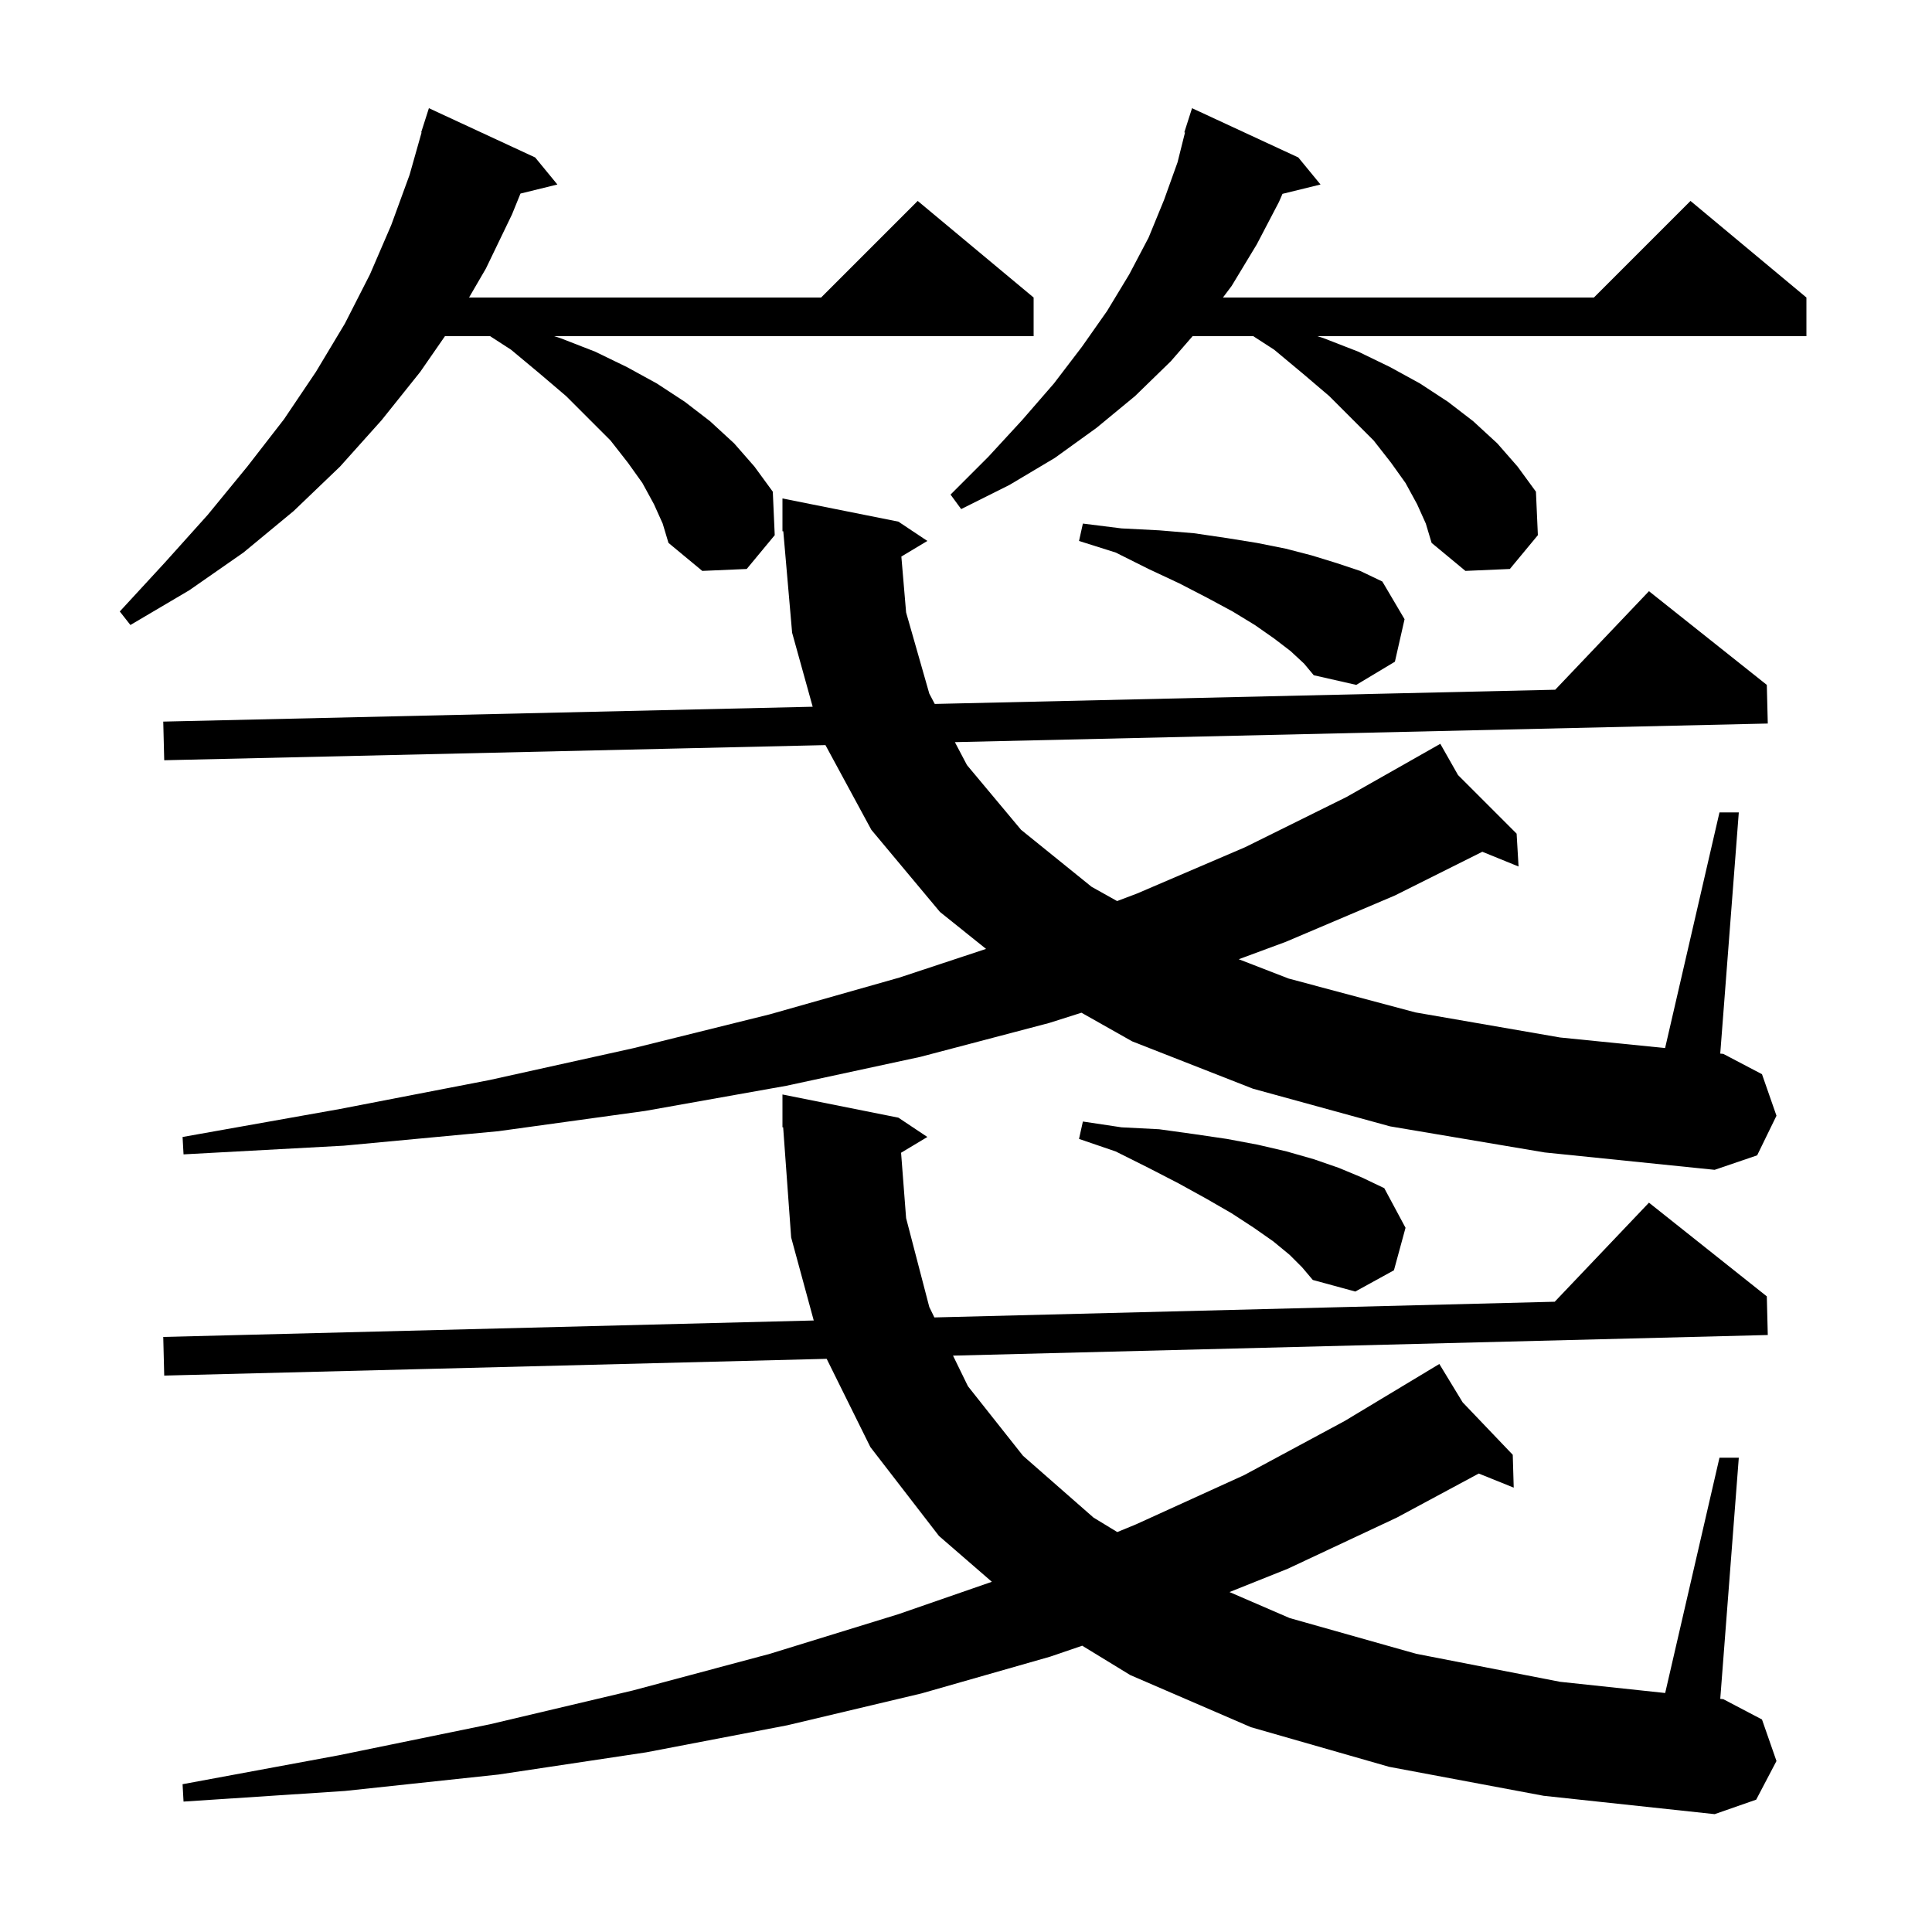 <svg xmlns="http://www.w3.org/2000/svg" xmlns:xlink="http://www.w3.org/1999/xlink" version="1.1" baseProfile="full" viewBox="0 0 200 200" width="200" height="200">
<g fill="black">
<path d="M 93.279 119.332 L 93.8 126.1 L 96.2 135.3 L 96.727 136.38 L 160.945 134.755 L 170.7 124.5 L 182.9 134.2 L 183.0 138.2 L 98.656 140.334 L 100.2 143.5 L 105.9 150.7 L 113.2 157.1 L 115.661 158.598 L 117.6 157.8 L 128.8 152.7 L 139.2 147.1 L 148.121 141.729 L 148.1 141.7 L 148.125 141.727 L 149.0 141.2 L 151.412 145.167 L 156.6 150.6 L 156.7 154.0 L 153.081 152.54 L 144.6 157.1 L 133.3 162.4 L 127.277 164.809 L 133.5 167.5 L 146.6 171.2 L 161.5 174.1 L 172.379 175.259 L 178.0 150.9 L 180.0 150.9 L 178.08 175.866 L 178.4 175.9 L 182.4 178.0 L 183.9 182.3 L 181.8 186.3 L 177.5 187.8 L 159.8 185.9 L 143.8 182.9 L 129.5 178.8 L 117.0 173.4 L 112.031 170.363 L 108.7 171.5 L 95.4 175.3 L 81.5 178.6 L 66.9 181.4 L 51.6 183.7 L 35.7 185.4 L 19.0 186.5 L 18.9 184.7 L 35.1 181.7 L 50.7 178.5 L 65.5 175.0 L 79.7 171.2 L 93.0 167.1 L 102.677 163.747 L 97.2 159.0 L 90.1 149.8 L 85.577 140.665 L 17.0 142.4 L 16.9 138.4 L 84.238 136.696 L 81.9 128.1 L 81.072 116.694 L 81.0 116.7 L 81.0 113.3 L 93.0 115.7 L 96.0 117.7 Z M 133.5 129.9 L 131.8 128.5 L 129.8 127.1 L 127.5 125.6 L 124.9 124.1 L 122.0 122.5 L 118.9 120.9 L 115.5 119.2 L 111.7 117.9 L 112.1 116.1 L 116.1 116.7 L 120.0 116.9 L 123.6 117.4 L 127.0 117.9 L 130.2 118.5 L 133.2 119.2 L 136.0 120.0 L 138.6 120.9 L 141.0 121.9 L 143.3 123.0 L 145.5 127.1 L 144.3 131.5 L 140.3 133.7 L 135.9 132.5 L 134.8 131.2 Z M 93.308 57.615 L 93.8 63.4 L 96.2 71.8 L 96.765 72.872 L 160.996 71.401 L 170.7 61.2 L 182.9 70.9 L 183.0 74.9 L 98.849 76.826 L 100.1 79.2 L 105.7 85.9 L 113.0 91.8 L 115.643 93.278 L 117.7 92.5 L 128.9 87.7 L 139.4 82.5 L 148.205 77.507 L 148.2 77.5 L 148.207 77.507 L 149.1 77.0 L 150.936 80.236 L 157.0 86.3 L 157.2 89.7 L 153.45 88.175 L 144.4 92.7 L 133.1 97.5 L 128.235 99.299 L 133.4 101.3 L 146.5 104.8 L 161.5 107.4 L 172.371 108.494 L 178.0 84.1 L 180.0 84.1 L 178.079 109.068 L 178.4 109.1 L 182.4 111.2 L 183.9 115.5 L 181.9 119.6 L 177.5 121.1 L 159.9 119.3 L 143.9 116.6 L 129.7 112.7 L 117.2 107.8 L 111.952 104.836 L 108.6 105.9 L 95.3 109.4 L 81.4 112.4 L 66.8 115.0 L 51.6 117.1 L 35.6 118.6 L 19.0 119.5 L 18.9 117.7 L 35.2 114.8 L 50.7 111.8 L 65.6 108.5 L 79.7 105.0 L 93.1 101.2 L 102.076 98.231 L 97.3 94.4 L 90.2 85.9 L 85.451 77.133 L 17.0 78.7 L 16.9 74.7 L 84.128 73.161 L 82.0 65.5 L 81.086 54.993 L 81.0 55.0 L 81.0 51.6 L 93.0 54.0 L 96.0 56.0 Z M 133.6 67.4 L 131.9 66.1 L 129.9 64.7 L 127.6 63.3 L 125.0 61.9 L 122.1 60.4 L 118.9 58.9 L 115.5 57.2 L 111.7 56.0 L 112.1 54.2 L 116.1 54.7 L 120.0 54.9 L 123.6 55.2 L 127.0 55.7 L 130.1 56.2 L 133.1 56.8 L 135.8 57.5 L 138.4 58.3 L 140.8 59.1 L 143.1 60.2 L 145.4 64.1 L 144.4 68.5 L 140.4 70.9 L 136.0 69.9 L 135.0 68.7 Z M 67.7 52.2 L 66.5 50.0 L 65.0 47.9 L 63.2 45.6 L 58.6 41.0 L 55.9 38.7 L 52.9 36.2 L 50.736 34.8 L 46.062 34.8 L 43.5 38.5 L 39.5 43.5 L 35.2 48.3 L 30.4 52.9 L 25.2 57.2 L 19.6 61.1 L 13.5 64.7 L 12.4 63.3 L 17.1 58.2 L 21.5 53.3 L 25.6 48.3 L 29.4 43.4 L 32.7 38.5 L 35.7 33.5 L 38.3 28.4 L 40.5 23.3 L 42.4 18.1 L 43.643 13.709 L 43.6 13.7 L 44.4 11.2 L 55.4 16.3 L 57.7 19.1 L 53.879 20.038 L 53.0 22.2 L 50.3 27.8 L 48.555 30.8 L 85.0 30.8 L 95.0 20.8 L 107.0 30.8 L 107.0 34.8 L 57.367 34.8 L 58.0 35.0 L 61.6 36.4 L 64.9 38.0 L 68.0 39.7 L 70.9 41.6 L 73.5 43.6 L 76.0 45.9 L 78.1 48.3 L 80.0 50.9 L 80.2 55.4 L 77.3 58.9 L 72.7 59.1 L 69.2 56.2 L 68.6 54.2 Z M 146.7 52.2 L 145.5 50.0 L 144.0 47.9 L 142.2 45.6 L 137.6 41.0 L 134.9 38.7 L 131.9 36.2 L 129.736 34.8 L 123.458 34.8 L 121.2 37.4 L 117.5 41.0 L 113.5 44.3 L 109.2 47.4 L 104.5 50.2 L 99.5 52.7 L 98.4 51.2 L 102.3 47.3 L 105.8 43.5 L 109.1 39.7 L 112.0 35.9 L 114.6 32.2 L 116.9 28.4 L 118.9 24.6 L 120.5 20.7 L 121.9 16.8 L 122.671 13.716 L 122.6 13.7 L 123.4 11.2 L 134.4 16.3 L 136.7 19.1 L 132.762 20.067 L 132.4 20.9 L 130.1 25.3 L 127.5 29.6 L 126.6 30.8 L 165.0 30.8 L 175.0 20.8 L 187.0 30.8 L 187.0 34.8 L 136.367 34.8 L 137.0 35.0 L 140.6 36.4 L 143.9 38.0 L 147.0 39.7 L 149.9 41.6 L 152.5 43.6 L 155.0 45.9 L 157.1 48.3 L 159.0 50.9 L 159.2 55.4 L 156.3 58.9 L 151.7 59.1 L 148.2 56.2 L 147.6 54.2 Z " />
</g>
</svg>
